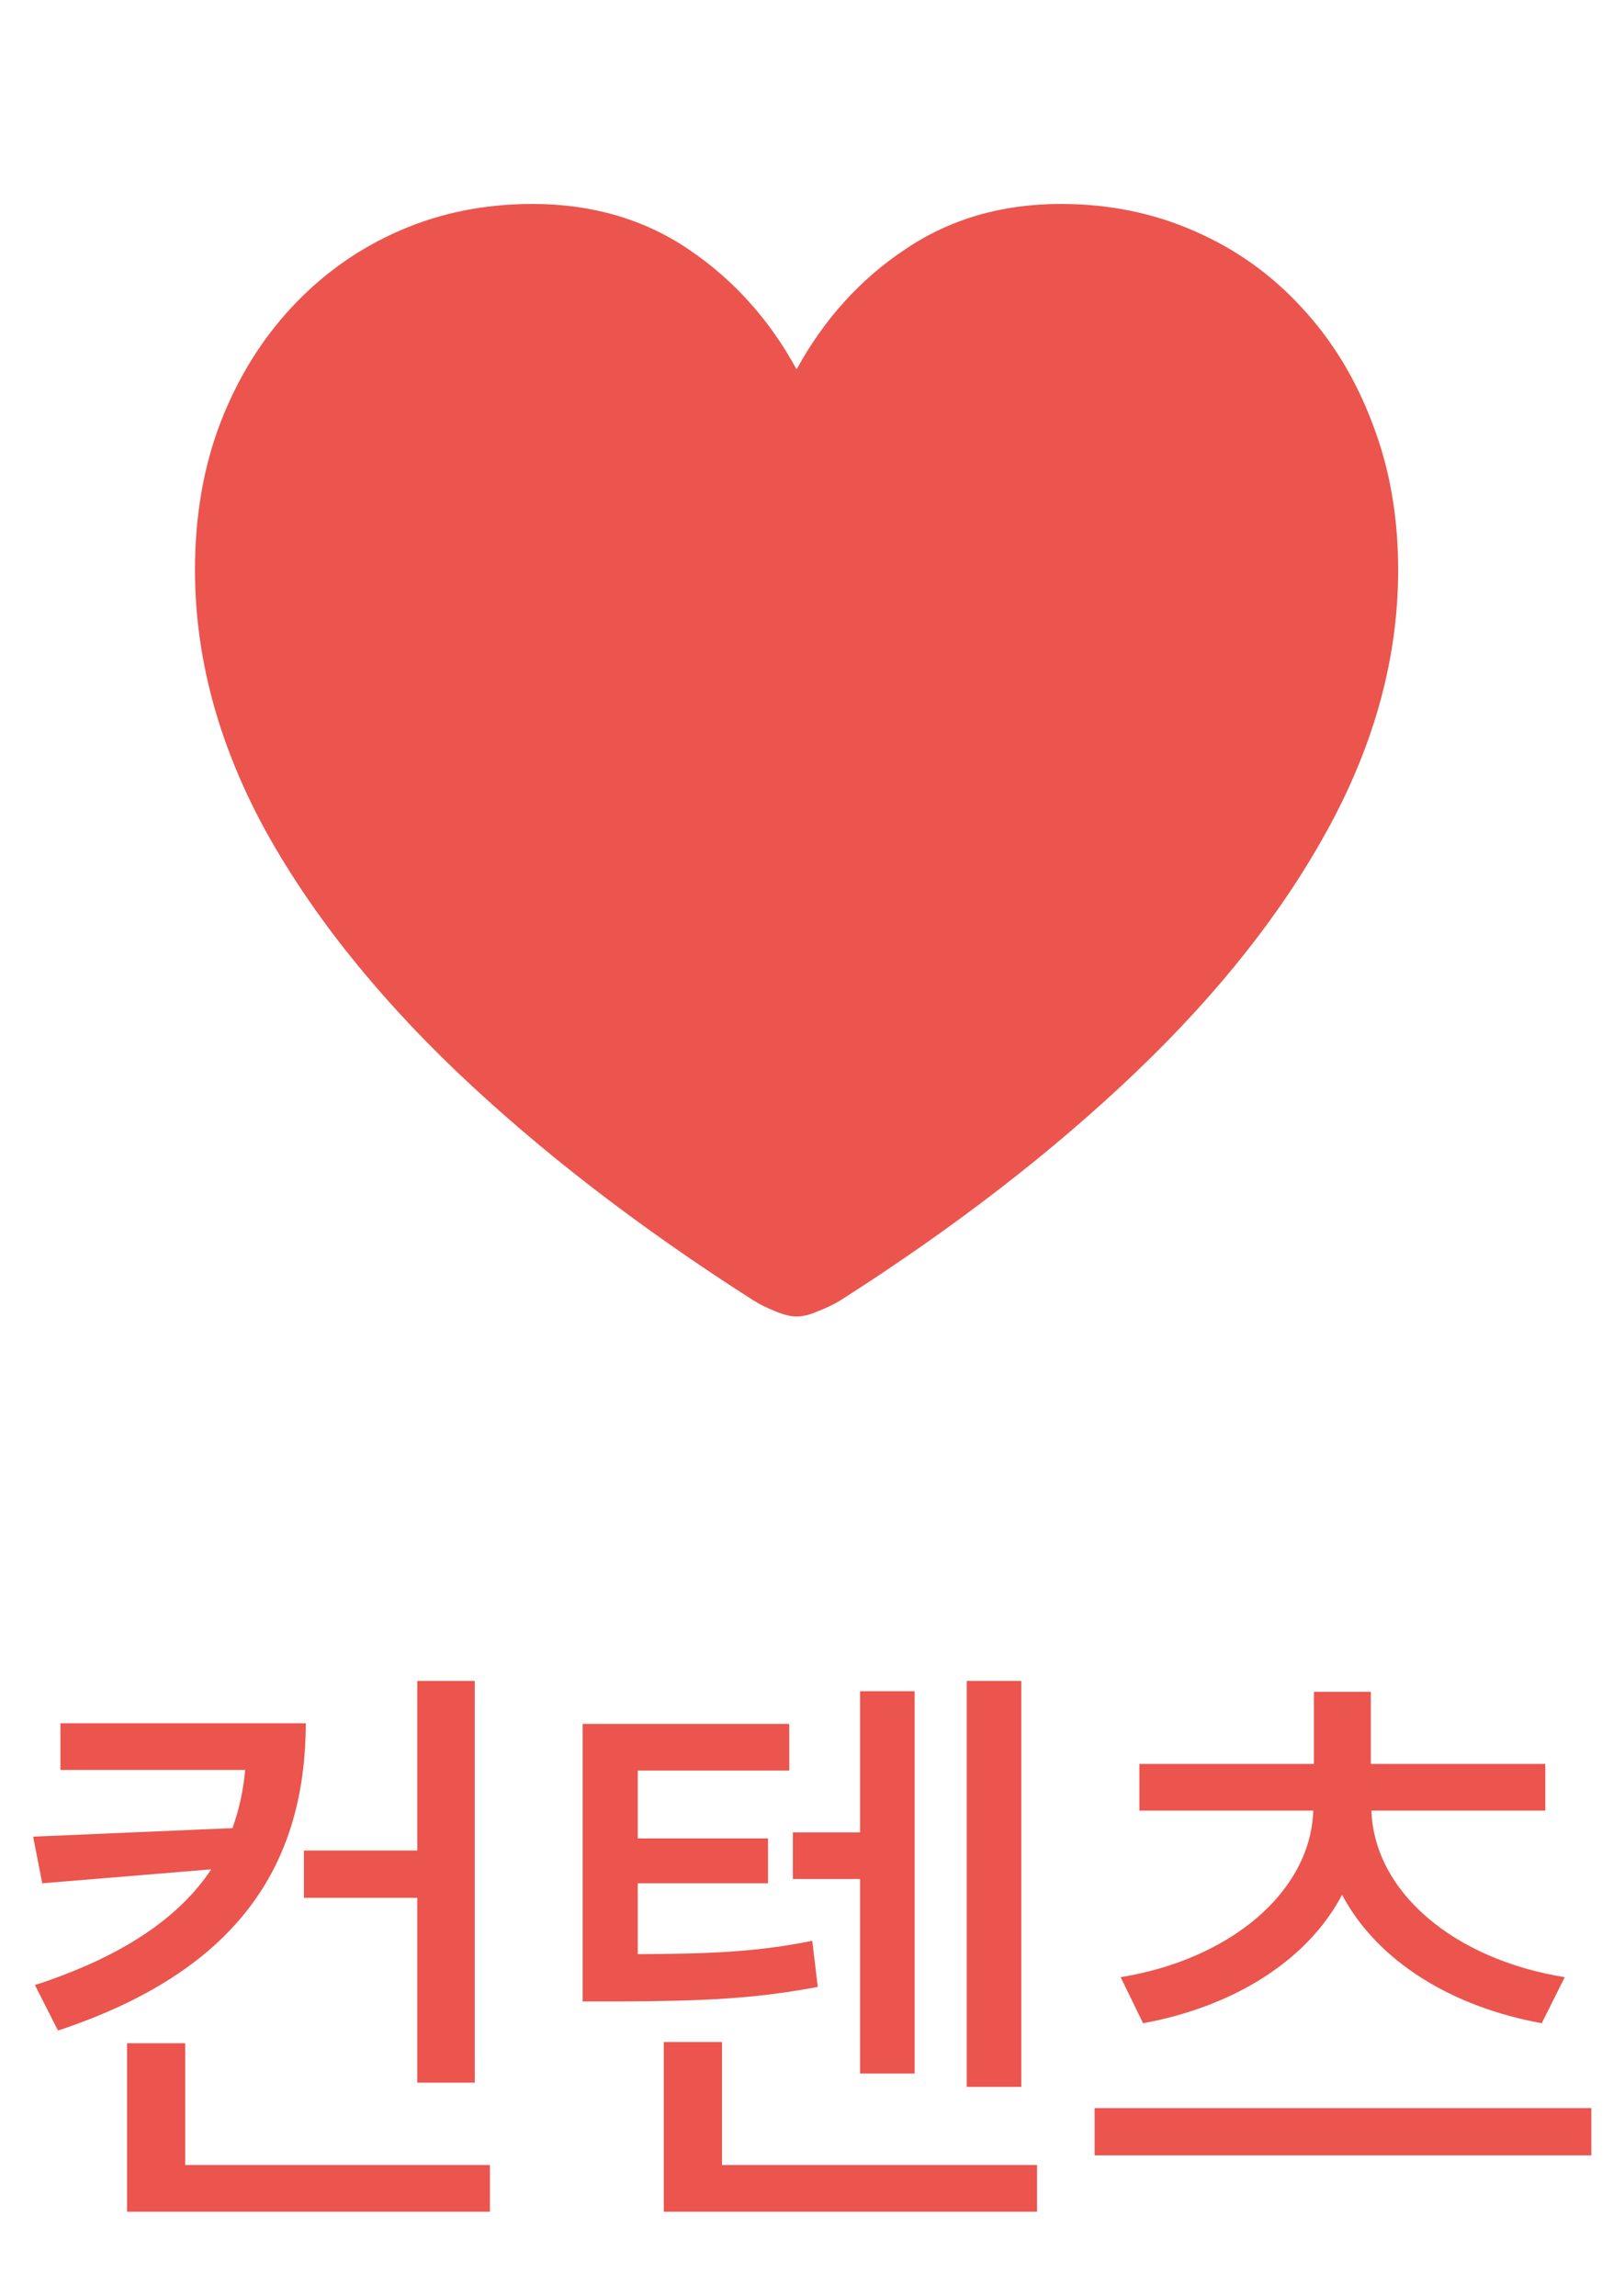 <svg width="26" height="37" viewBox="0 0 26 37" fill="none" xmlns="http://www.w3.org/2000/svg">
<path d="M4.929 27.773H0.974V28.525H3.952C3.923 28.852 3.854 29.165 3.747 29.463L0.534 29.6L0.681 30.352L3.405 30.127C2.893 30.898 1.989 31.528 0.563 31.992L0.935 32.725C3.796 31.777 4.924 30.093 4.929 27.773ZM2.048 35.645H7.897V34.893H2.985V32.93H2.048V35.645ZM4.899 30.586H6.726V33.565H7.653V27.09H6.726V29.824H4.899V30.586ZM16.462 27.09H15.583V33.633H16.462V27.09ZM9.392 32.256H9.958C11.34 32.251 12.175 32.212 13.181 32.022L13.093 31.279C12.194 31.46 11.438 31.489 10.28 31.494V30.352H12.38V29.629H10.28V28.535H12.722V27.783H9.392V32.256ZM10.7 35.645H16.716V34.893H11.638V32.91H10.7V35.645ZM12.78 30.283H13.864V33.418H14.743V27.256H13.864V29.531H12.78V30.283ZM25.651 33.975H17.644V34.736H25.651V33.975ZM18.064 31.865L18.425 32.607C19.87 32.344 21.071 31.606 21.633 30.537C22.199 31.606 23.4 32.344 24.851 32.607L25.222 31.865C23.43 31.577 22.15 30.488 22.106 29.18H24.909V28.428H22.097V27.266H21.179V28.428H18.366V29.18H21.169C21.125 30.488 19.836 31.577 18.064 31.865Z" fill="#EB554D"/>
<path d="M12.84 21.217C12.944 21.217 13.061 21.188 13.191 21.129C13.328 21.077 13.449 21.018 13.553 20.953C15.389 19.781 16.977 18.554 18.318 17.271C19.666 15.982 20.704 14.661 21.434 13.307C22.169 11.946 22.537 10.572 22.537 9.186C22.537 8.32 22.397 7.529 22.117 6.812C21.844 6.09 21.46 5.465 20.965 4.938C20.477 4.41 19.9 4.003 19.236 3.717C18.579 3.43 17.866 3.287 17.098 3.287C16.147 3.287 15.31 3.531 14.588 4.02C13.865 4.501 13.283 5.146 12.84 5.953C12.404 5.152 11.824 4.508 11.102 4.02C10.379 3.531 9.539 3.287 8.582 3.287C7.814 3.287 7.101 3.43 6.443 3.717C5.786 4.003 5.21 4.41 4.715 4.938C4.22 5.465 3.833 6.09 3.553 6.812C3.279 7.529 3.143 8.32 3.143 9.186C3.143 10.572 3.507 11.946 4.236 13.307C4.972 14.661 6.014 15.982 7.361 17.271C8.709 18.554 10.301 19.781 12.137 20.953C12.241 21.018 12.358 21.077 12.488 21.129C12.625 21.188 12.742 21.217 12.84 21.217Z" fill="#EB554D"/>
</svg>
